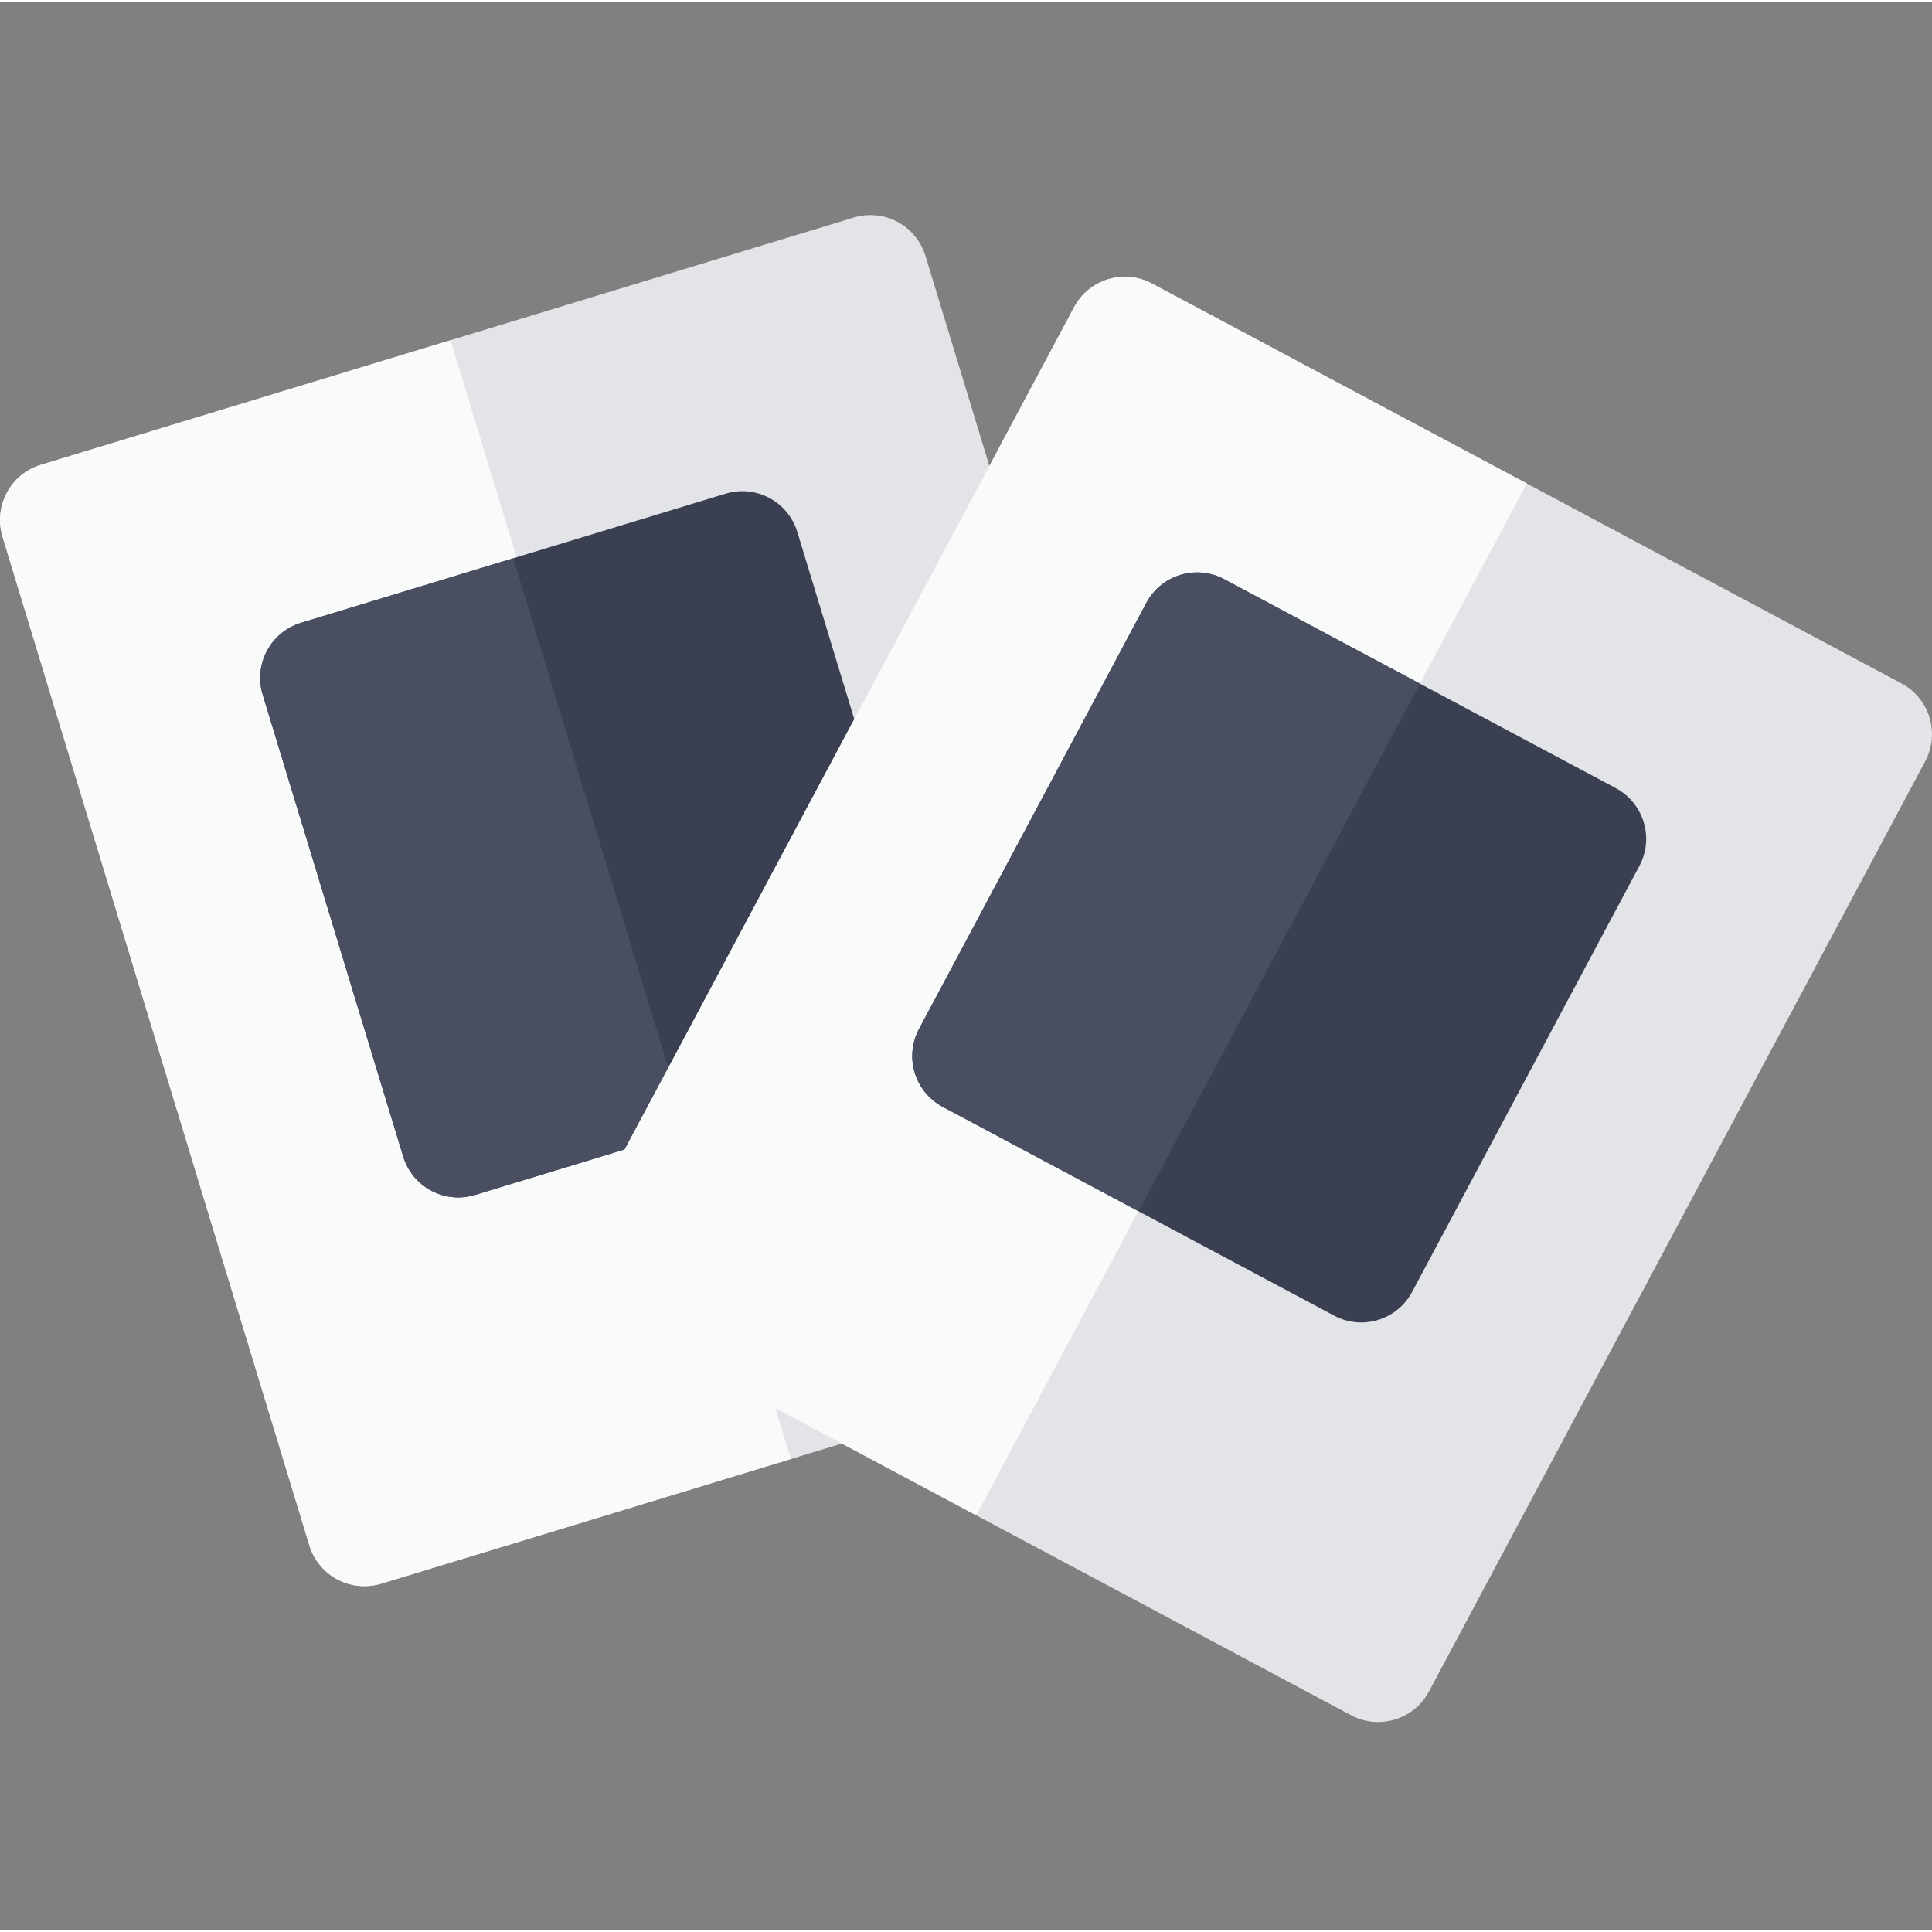 <svg height="511pt" viewBox="0 -56 512 511" width="511pt" xmlns="http://www.w3.org/2000/svg"><rect x="0" y="-56" width="512" height="511" fill="#808080" stroke="none"/><path d="m326.578 278.633-81.32-267.32c-1.18-3.871-3.844-7.113-7.41-9.016-3.57-1.906-7.746-2.312-11.617-1.137l-215.418 65.531c-8.055 2.449-12.598 10.969-10.148 19.027l81.32 267.32c1.176 3.871 3.844 7.113 7.41 9.016 2.23 1.191 4.699 1.797 7.18 1.797 1.488 0 2.984-.219 4.438-.66l215.414-65.531c8.059-2.449 12.602-10.969 10.152-19.027zm0 0" fill="#e3e4e8"/><path d="m10.812 66.691c-8.055 2.449-12.598 10.969-10.148 19.027l81.32 267.32c1.176 3.871 3.844 7.113 7.41 9.016 2.23 1.191 4.699 1.797 7.18 1.797 1.488 0 2.984-.219 4.438-.66l108.582-33.031-90.195-296.5zm0 0" fill="#f9fafa"/><path d="m248.547 206.922-37.246-122.438c-2.449-8.059-10.965-12.602-19.027-10.152l-112.508 34.227c-8.055 2.449-12.602 10.969-10.152 19.027l37.246 122.434c1.18 3.871 3.844 7.113 7.414 9.016 2.227 1.191 4.695 1.797 7.176 1.797 1.492 0 2.984-.219 4.438-.66l112.512-34.227c3.867-1.176 7.109-3.84 9.016-7.41 1.902-3.566 2.309-7.746 1.133-11.613zm0 0" fill="#3a4052"/><path d="m79.766 108.559c-8.055 2.449-12.602 10.969-10.152 19.027l37.246 122.434c1.18 3.871 3.844 7.113 7.414 9.016 2.227 1.191 4.695 1.797 7.176 1.797 1.492 0 2.984-.219 4.438-.66l56.254-17.113-46.121-151.613zm0 0" fill="#494f60"/><path d="m511.34 133.641c-1.176-3.871-3.844-7.113-7.41-9.02l-198.66-105.984c-7.43-3.961-16.664-1.152-20.629 6.277l-131.523 246.527c-1.906 3.566-2.312 7.746-1.137 11.613 1.18 3.871 3.844 7.113 7.414 9.02l198.656 105.984c2.285 1.219 4.742 1.797 7.164 1.797 5.449 0 10.723-2.93 13.465-8.074l131.523-246.527c1.906-3.566 2.312-7.746 1.137-11.613zm0 0" fill="#e3e4e8"/><path d="m305.27 18.637c-7.43-3.961-16.664-1.152-20.629 6.277l-131.523 246.527c-1.906 3.566-2.312 7.746-1.137 11.613 1.18 3.871 3.844 7.113 7.414 9.02l99.328 52.992 145.879-273.438zm0 0" fill="#f9fafa"/><path d="m428.18 152.352-103.758-55.355c-7.434-3.961-16.668-1.152-20.633 6.277l-60.238 112.914c-1.902 3.566-2.312 7.746-1.133 11.613 1.176 3.871 3.84 7.113 7.41 9.016l103.758 55.355c2.285 1.219 4.742 1.797 7.164 1.797 5.449 0 10.723-2.93 13.465-8.07l60.242-112.914c3.961-7.43 1.152-16.668-6.277-20.633zm0 0" fill="#3a4052"/><path d="m324.422 96.996c-7.434-3.961-16.668-1.152-20.633 6.277l-60.238 112.914c-1.902 3.566-2.312 7.746-1.133 11.613 1.176 3.871 3.84 7.113 7.41 9.016l51.879 27.68 74.594-139.82zm0 0" fill="#494f60"/></svg>